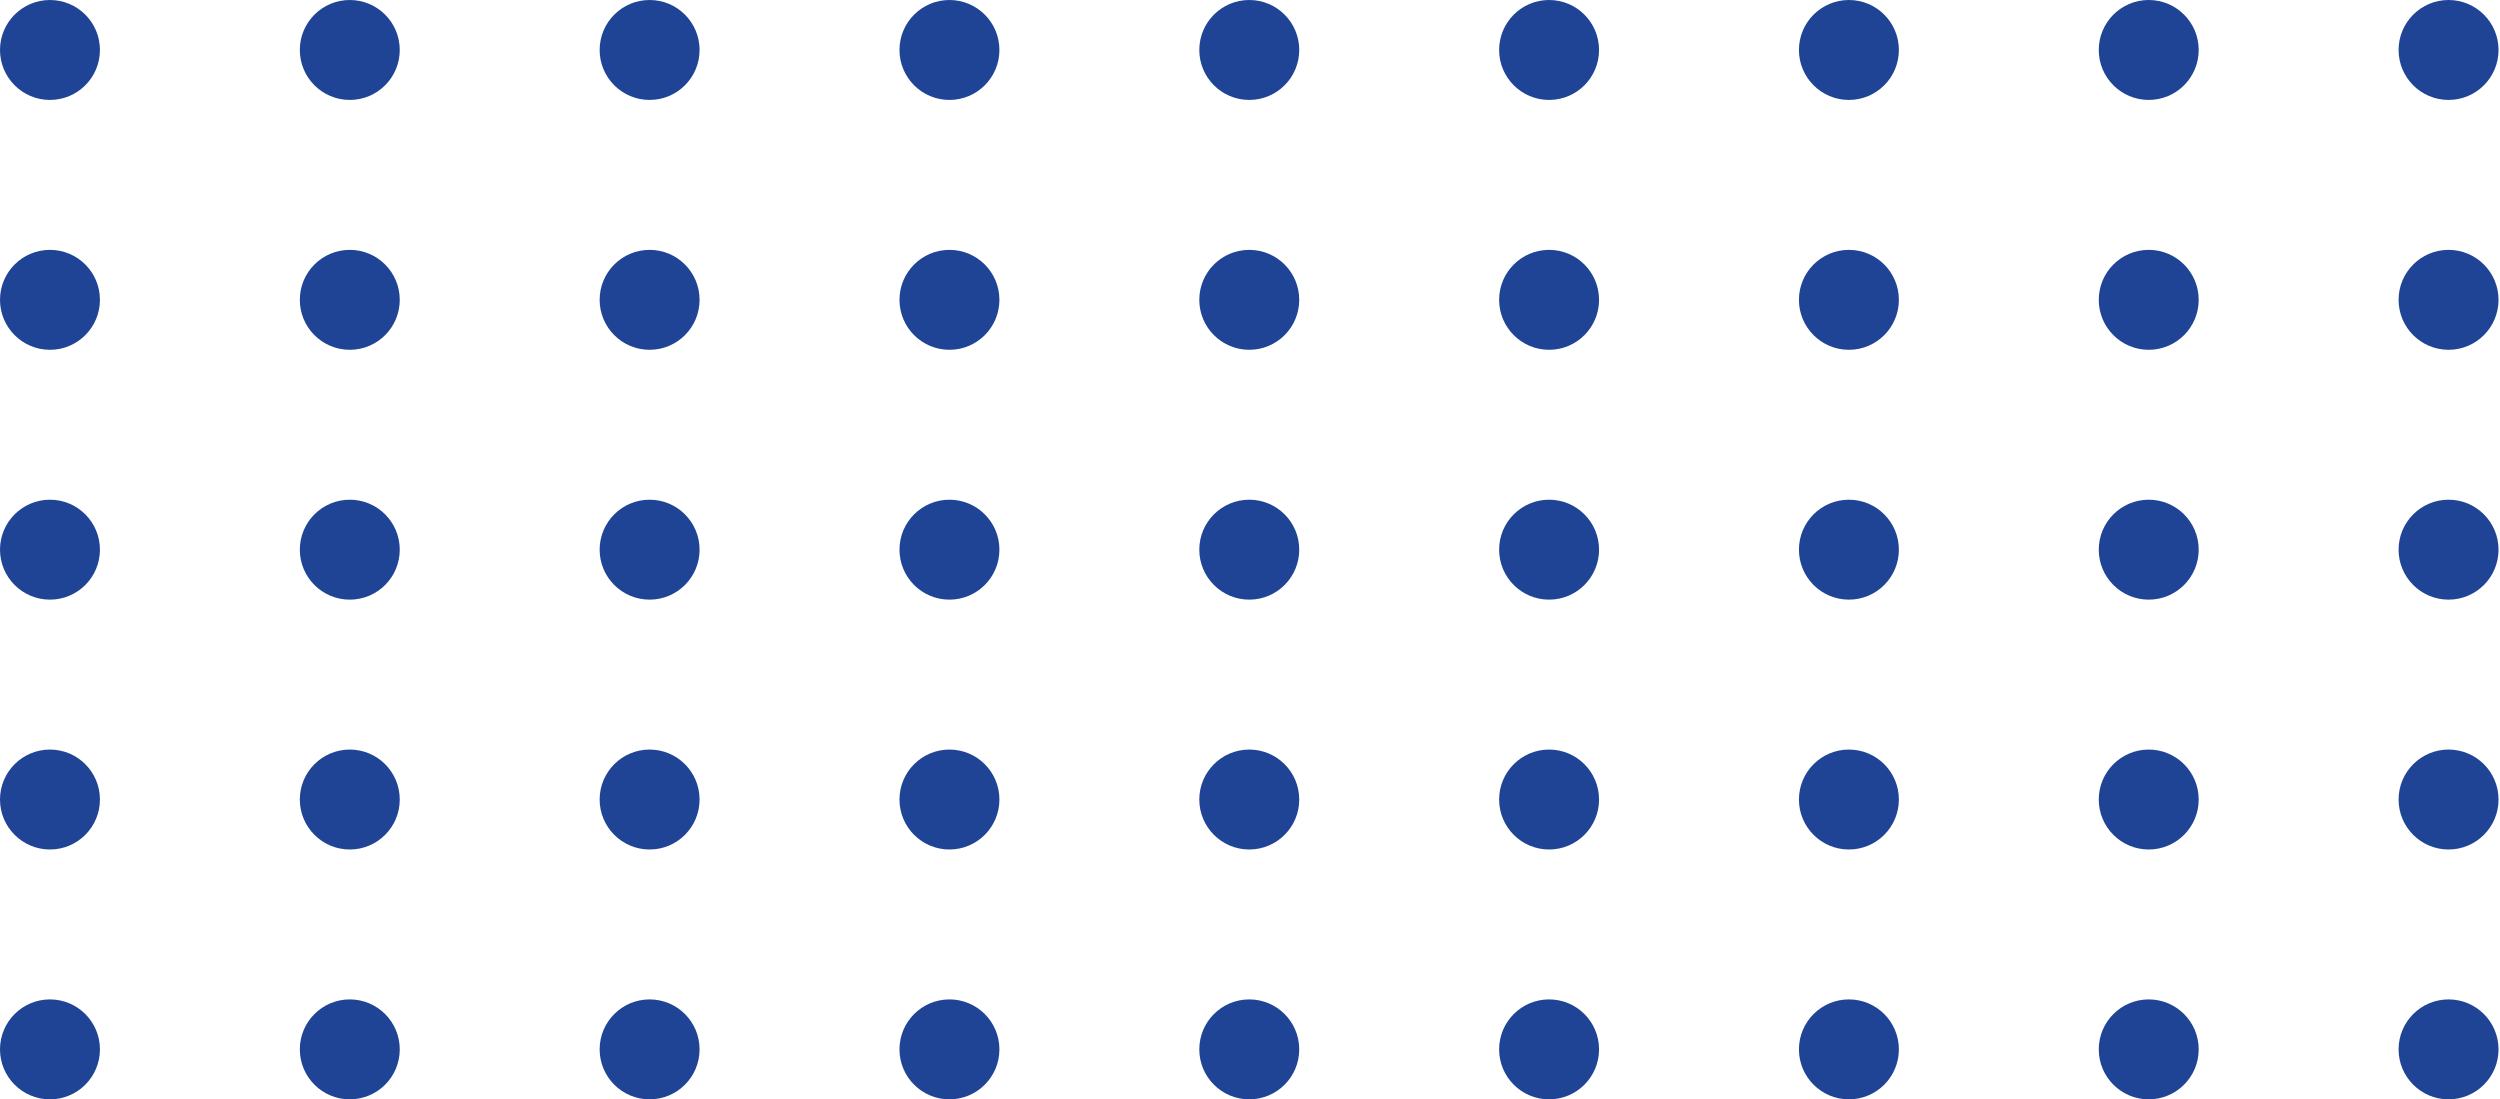 <svg width="307" height="135" viewBox="0 0 307 135" fill="none" xmlns="http://www.w3.org/2000/svg">
<circle cx="6.136" cy="6.136" r="6.136" fill="#1F4495"/>
<circle cx="42.954" cy="6.136" r="6.136" fill="#1F4495"/>
<circle cx="79.772" cy="6.136" r="6.136" fill="#1F4495"/>
<circle cx="6.136" cy="36.819" r="6.136" fill="#1F4495"/>
<circle cx="42.954" cy="36.819" r="6.136" fill="#1F4495"/>
<circle cx="79.772" cy="36.819" r="6.136" fill="#1F4495"/>
<circle cx="116.592" cy="6.136" r="6.136" fill="#1F4495"/>
<circle cx="153.41" cy="6.136" r="6.136" fill="#1F4495"/>
<circle cx="190.228" cy="6.136" r="6.136" fill="#1F4495"/>
<circle cx="116.592" cy="36.819" r="6.136" fill="#1F4495"/>
<circle cx="153.41" cy="36.819" r="6.136" fill="#1F4495"/>
<circle cx="190.228" cy="36.819" r="6.136" fill="#1F4495"/>
<circle cx="6.136" cy="67.5" r="6.136" fill="#1F4495"/>
<circle cx="42.954" cy="67.5" r="6.136" fill="#1F4495"/>
<circle cx="79.772" cy="67.5" r="6.136" fill="#1F4495"/>
<circle cx="6.136" cy="98.182" r="6.136" fill="#1F4495"/>
<circle cx="42.954" cy="98.182" r="6.136" fill="#1F4495"/>
<circle cx="79.772" cy="98.182" r="6.136" fill="#1F4495"/>
<circle cx="116.592" cy="67.5" r="6.136" fill="#1F4495"/>
<circle cx="153.41" cy="67.5" r="6.136" fill="#1F4495"/>
<circle cx="190.228" cy="67.5" r="6.136" fill="#1F4495"/>
<circle cx="116.592" cy="98.182" r="6.136" fill="#1F4495"/>
<circle cx="153.41" cy="98.182" r="6.136" fill="#1F4495"/>
<circle cx="190.228" cy="98.182" r="6.136" fill="#1F4495"/>
<circle cx="227.046" cy="6.136" r="6.136" fill="#1F4495"/>
<circle cx="263.864" cy="6.136" r="6.136" fill="#1F4495"/>
<circle cx="300.683" cy="6.136" r="6.136" fill="#1F4495"/>
<circle cx="227.046" cy="36.819" r="6.136" fill="#1F4495"/>
<circle cx="263.864" cy="36.819" r="6.136" fill="#1F4495"/>
<circle cx="300.683" cy="36.819" r="6.136" fill="#1F4495"/>
<circle cx="227.046" cy="67.5" r="6.136" fill="#1F4495"/>
<circle cx="263.864" cy="67.5" r="6.136" fill="#1F4495"/>
<circle cx="300.683" cy="67.5" r="6.136" fill="#1F4495"/>
<circle cx="227.046" cy="98.182" r="6.136" fill="#1F4495"/>
<circle cx="263.864" cy="98.182" r="6.136" fill="#1F4495"/>
<circle cx="300.683" cy="98.182" r="6.136" fill="#1F4495"/>
<circle cx="6.136" cy="128.863" r="6.136" fill="#1F4495"/>
<circle cx="42.954" cy="128.863" r="6.136" fill="#1F4495"/>
<circle cx="79.772" cy="128.863" r="6.136" fill="#1F4495"/>
<circle cx="116.592" cy="128.863" r="6.136" fill="#1F4495"/>
<circle cx="153.41" cy="128.863" r="6.136" fill="#1F4495"/>
<circle cx="190.228" cy="128.863" r="6.136" fill="#1F4495"/>
<circle cx="227.046" cy="128.863" r="6.136" fill="#1F4495"/>
<circle cx="263.864" cy="128.863" r="6.136" fill="#1F4495"/>
<circle cx="300.683" cy="128.863" r="6.136" fill="#1F4495"/>
</svg>

